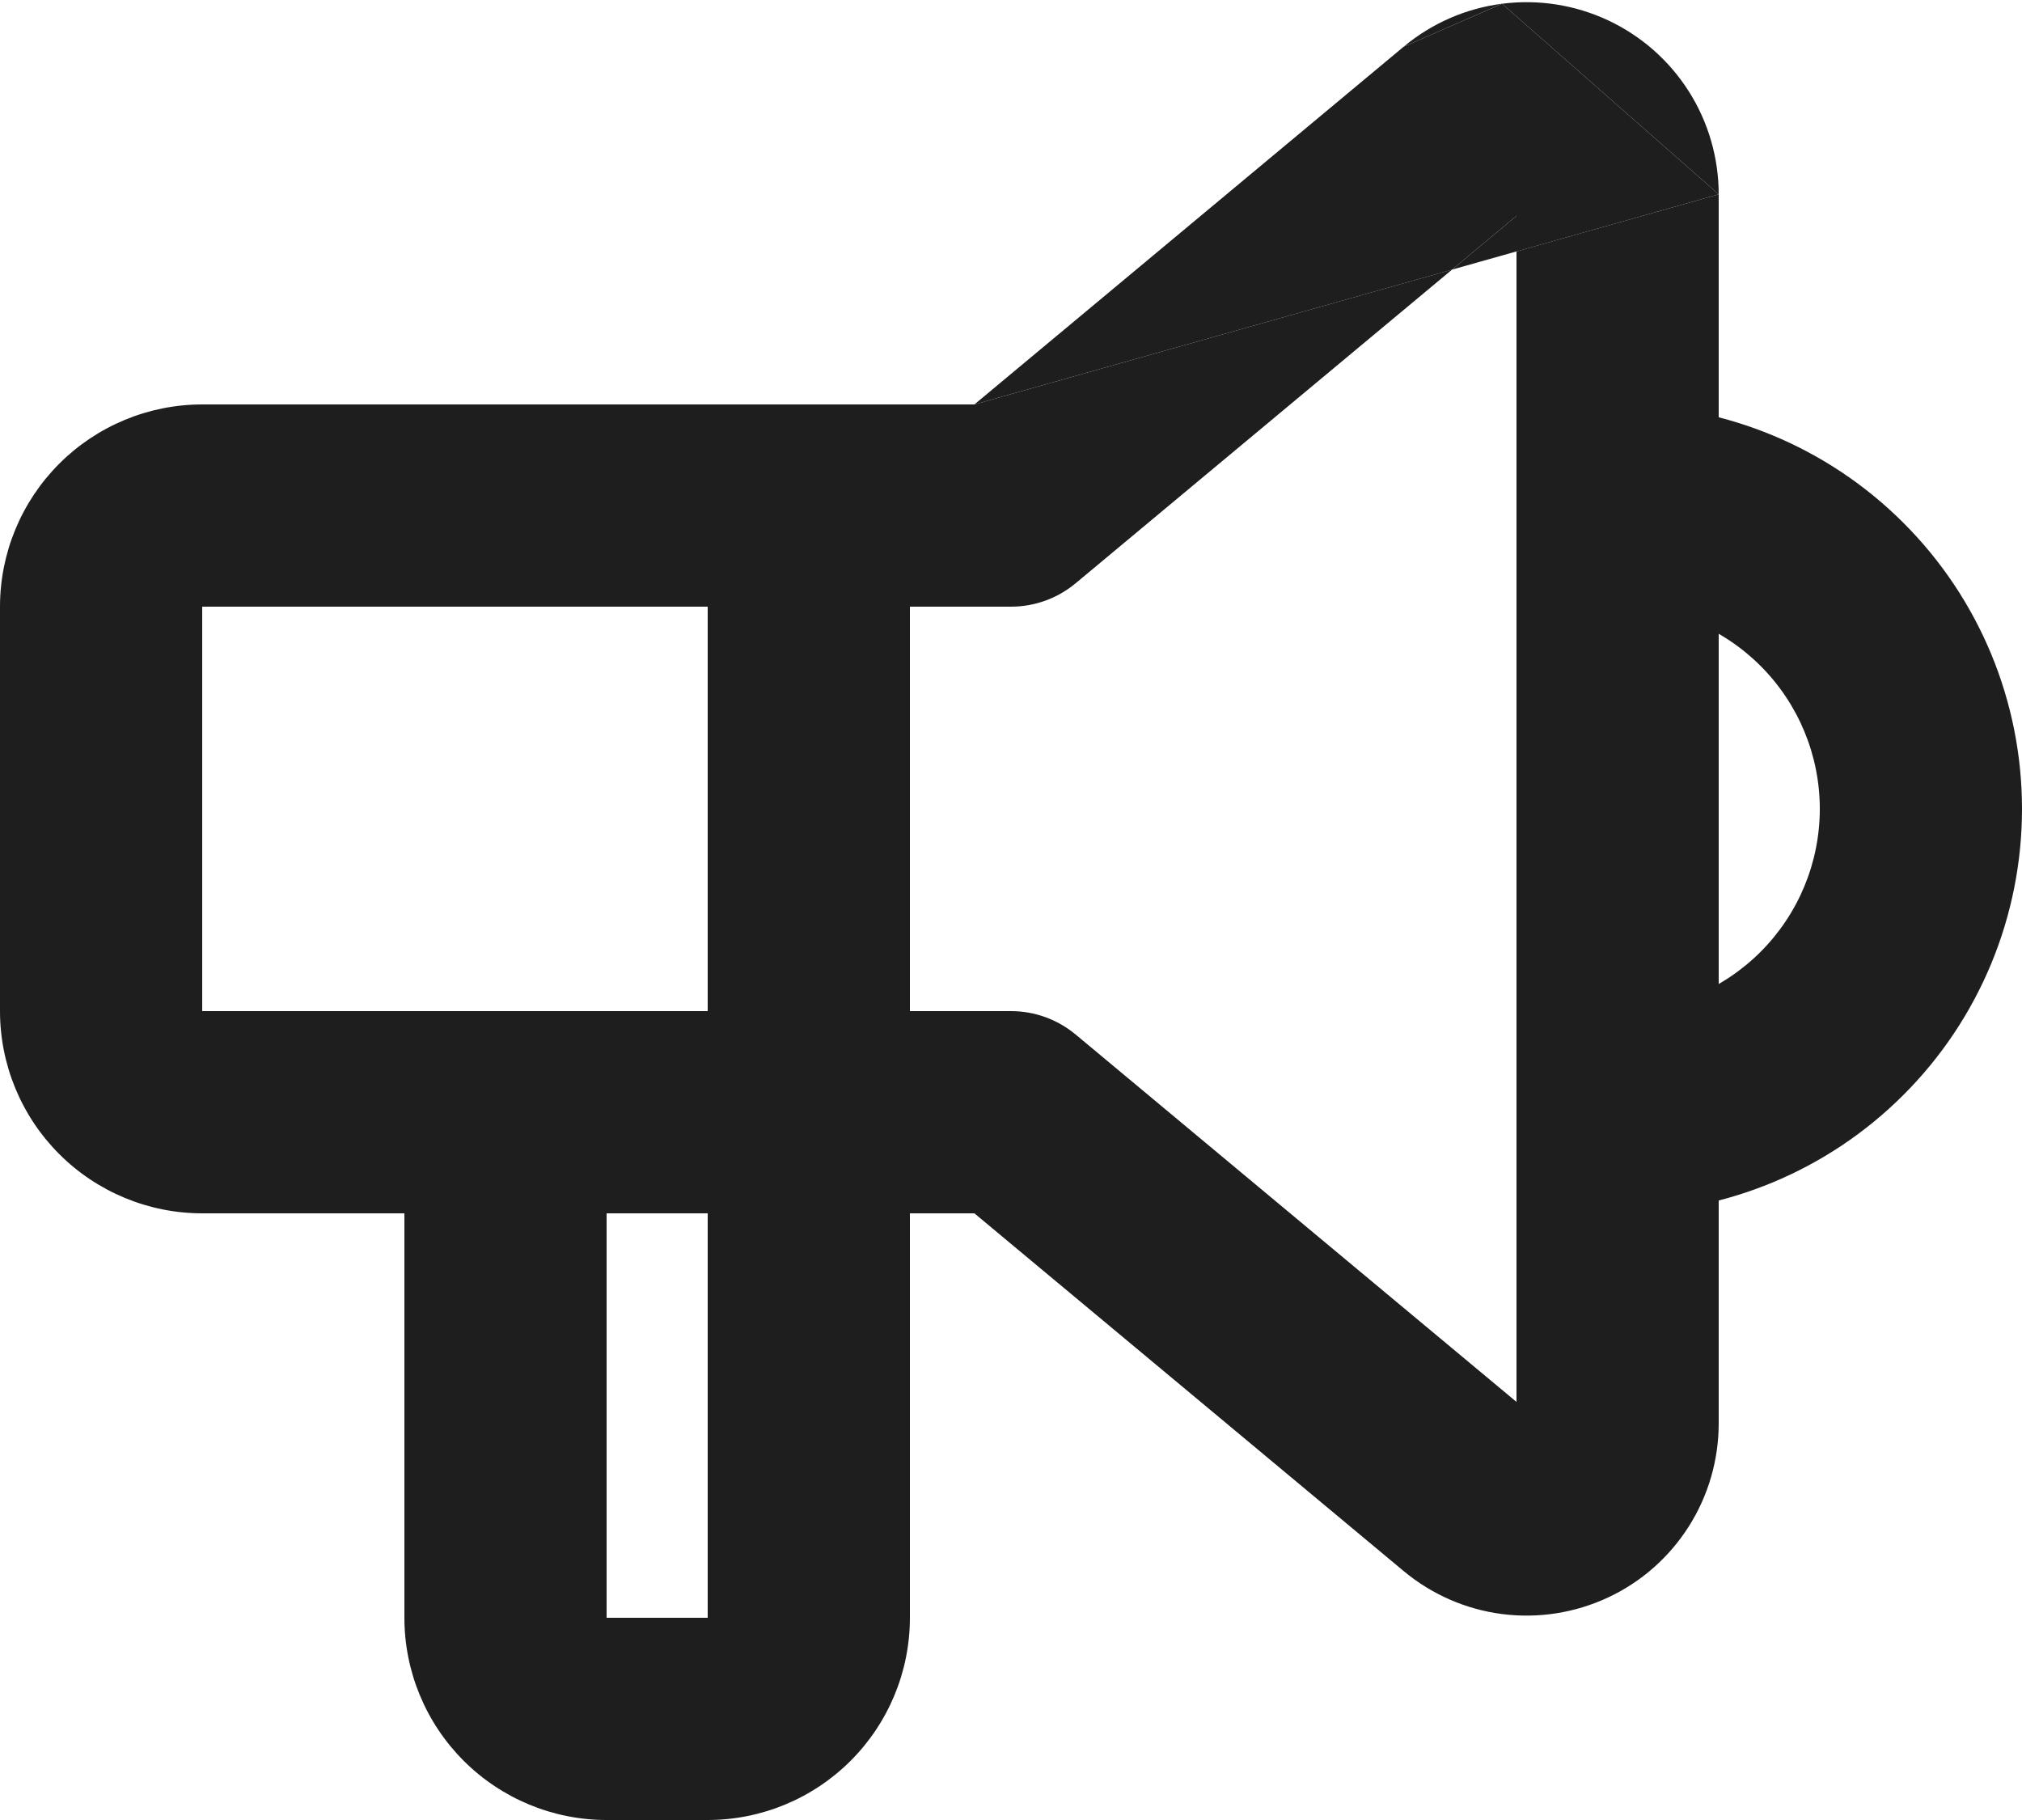 <svg width="20" height="18" viewBox="0 0 20 18" fill="none" xmlns="http://www.w3.org/2000/svg">
<g id="Group">
<g id="Vector (Stroke)">
<path fill-rule="evenodd" clip-rule="evenodd" d="M15 2.135L14.362 2.667L10.64 5.768C10.46 5.918 10.234 6 10 6H2V10H10C10.234 10 10.46 10.082 10.64 10.232L15 13.865V2.487V2.135ZM14.857 0.037C15.216 -0.009 15.579 0.048 15.906 0.201C16.234 0.355 16.51 0.598 16.704 0.903C16.897 1.207 17 1.561 17 1.922M14.857 0.037C14.499 0.083 14.162 0.23 13.884 0.462L14.857 0.037ZM13.884 0.462L9.638 4L13.884 0.462ZM9.638 4H2C1.47 4 0.961 4.211 0.586 4.586C0.211 4.961 0 5.47 0 6V10C0 10.53 0.211 11.039 0.586 11.414C0.961 11.789 1.47 12 2 12H9.638L13.884 15.538C14.161 15.769 14.499 15.917 14.857 15.963C15.216 16.009 15.579 15.952 15.906 15.799C16.234 15.646 16.51 15.402 16.704 15.097C16.897 14.793 17 14.439 17 14.078V1.922" fill="#1E1E1E"/>
<path d="M14.362 2.667L15 2.135V2.487L17 1.922L14.857 0.037L13.884 0.462L9.638 4L14.362 2.667Z" fill="#1E1E1E"/>
</g>
<path id="Vector (Stroke)_2" fill-rule="evenodd" clip-rule="evenodd" d="M8 4C8.552 4 9 4.448 9 5V16C9 16.53 8.789 17.039 8.414 17.414C8.039 17.789 7.53 18 7 18H6C5.47 18 4.961 17.789 4.586 17.414C4.211 17.039 4 16.53 4 16V11C4 10.448 4.448 10 5 10C5.552 10 6 10.448 6 11V16H7V5C7 4.448 7.448 4 8 4ZM15 5C15 4.448 15.448 4 16 4C17.061 4 18.078 4.421 18.828 5.172C19.579 5.922 20 6.939 20 8C20 9.061 19.579 10.078 18.828 10.828C18.078 11.579 17.061 12 16 12C15.448 12 15 11.552 15 11C15 10.448 15.448 10 16 10C16.53 10 17.039 9.789 17.414 9.414C17.789 9.039 18 8.53 18 8C18 7.47 17.789 6.961 17.414 6.586C17.039 6.211 16.53 6 16 6C15.448 6 15 5.552 15 5Z" fill="#1E1E1E"/>
</g>
</svg>
